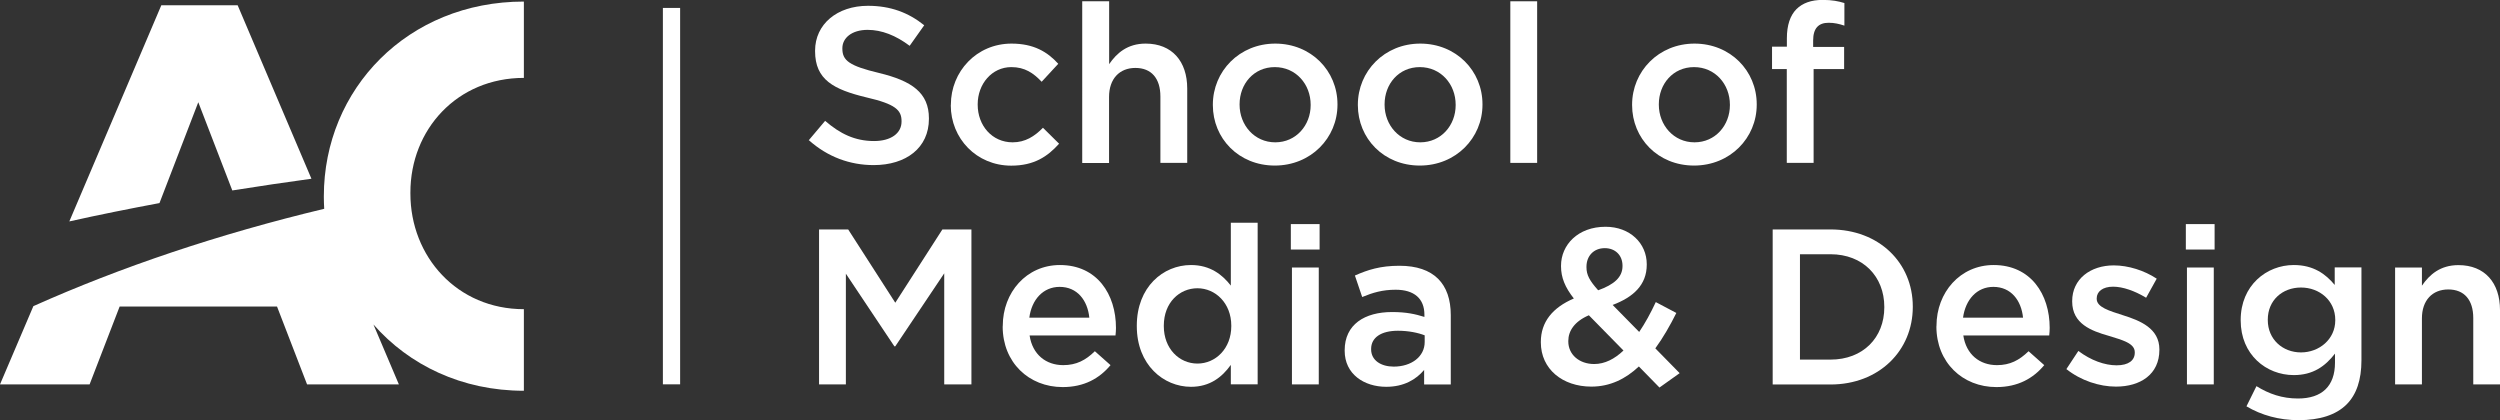 <?xml version="1.0" encoding="UTF-8"?><svg id="Layer_2" xmlns="http://www.w3.org/2000/svg" viewBox="0 0 271.2 45.58"><rect x="0" y="0" width="271.2" height="45.58" fill="#333333" stroke="none"/><defs><style>.cls-1{fill:#fff;}</style></defs><g id="Layer_1-2"><path class="cls-1" d="m44.52,20.88v.12c0,6.84,5.07,12.54,12.31,12.54v8.85c-6.71,0-12.44-2.77-16.32-7.19l2.76,6.5h-9.96l-3.26-8.45H12.98l-3.26,8.45H0l3.62-8.49c9.46-4.23,20.08-7.81,31.55-10.56h0c-.02-.41-.04-.82-.04-1.24v-.12C35.13,9.67,44.23.17,56.83.17v8.28c-7.23,0-12.31,5.59-12.31,12.43Zm-10.74-1.49c-2.69.37-5.58.79-8.58,1.27l-3.69-9.57-4.21,10.94c-3.26.61-6.56,1.27-9.78,1.99L17.5.57h8.28l8,18.81Z"/><path class="cls-1" d="m87.73,15.22l1.78-2.11c1.61,1.39,3.22,2.19,5.31,2.19,1.83,0,2.98-.84,2.98-2.11v-.05c0-1.2-.67-1.85-3.79-2.57-3.58-.86-5.59-1.92-5.59-5.02v-.05c0-2.88,2.4-4.87,5.74-4.87,2.45,0,4.39.74,6.1,2.11l-1.58,2.23c-1.51-1.13-3.03-1.73-4.56-1.73-1.73,0-2.74.89-2.74,1.99v.05c0,1.3.77,1.87,3.99,2.64,3.55.86,5.4,2.14,5.4,4.92v.05c0,3.15-2.47,5.02-6,5.02-2.57,0-4.99-.89-7.01-2.69Z"/><path class="cls-1" d="m103.15,11.41v-.05c0-3.6,2.79-6.63,6.58-6.63,2.4,0,3.89.89,5.07,2.19l-1.8,1.95c-.89-.94-1.82-1.59-3.29-1.59-2.11,0-3.65,1.83-3.65,4.03v.05c0,2.26,1.56,4.08,3.79,4.08,1.37,0,2.38-.65,3.29-1.58l1.75,1.73c-1.25,1.39-2.71,2.38-5.19,2.38-3.77,0-6.56-2.95-6.56-6.56Z"/><path class="cls-1" d="m117.41.14h2.91v6.82c.82-1.2,1.99-2.23,3.96-2.23,2.86,0,4.51,1.92,4.51,4.87v8.07h-2.91v-7.2c0-1.97-.98-3.1-2.71-3.1s-2.86,1.18-2.86,3.15v7.16h-2.91V.14Z"/><path class="cls-1" d="m131.57,11.41v-.05c0-3.63,2.88-6.63,6.77-6.63s6.75,2.95,6.75,6.58v.05c0,3.6-2.88,6.6-6.8,6.6s-6.72-2.95-6.72-6.56Zm10.61,0v-.05c0-2.23-1.61-4.08-3.89-4.08s-3.82,1.83-3.82,4.03v.05c0,2.21,1.61,4.08,3.87,4.08s3.84-1.85,3.84-4.03Z"/><path class="cls-1" d="m147.3,11.41v-.05c0-3.63,2.88-6.63,6.77-6.63s6.75,2.95,6.75,6.58v.05c0,3.6-2.88,6.6-6.8,6.6s-6.72-2.95-6.72-6.56Zm10.61,0v-.05c0-2.23-1.61-4.08-3.89-4.08s-3.82,1.83-3.82,4.03v.05c0,2.21,1.61,4.08,3.87,4.08s3.84-1.85,3.84-4.03Z"/><path class="cls-1" d="m163.84.14h2.91v17.53h-2.91V.14Z"/><path class="cls-1" d="m177.05,11.41v-.05c0-3.63,2.88-6.63,6.77-6.63s6.75,2.95,6.75,6.58v.05c0,3.6-2.88,6.6-6.8,6.6s-6.72-2.95-6.72-6.56Zm10.61,0v-.05c0-2.23-1.61-4.08-3.89-4.08s-3.82,1.83-3.82,4.03v.05c0,2.21,1.61,4.08,3.87,4.08s3.84-1.85,3.84-4.03Z"/><path class="cls-1" d="m193.84,7.49h-1.61v-2.43h1.61v-.91c0-1.42.36-2.47,1.03-3.15.67-.67,1.61-1.01,2.86-1.01,1.01,0,1.7.14,2.35.34v2.45c-.58-.19-1.08-.31-1.71-.31-1.1,0-1.68.6-1.68,1.92v.7h3.36v2.4h-3.31v10.18h-2.91V7.49Z"/><path class="cls-1" d="m88.86,24.89h3.15l5.11,7.95,5.11-7.95h3.15v16.81h-2.95v-12.05l-5.31,7.92h-.1l-5.26-7.88v12.01h-2.91v-16.81Z"/><path class="cls-1" d="m108.78,35.4v-.05c0-3.63,2.57-6.6,6.2-6.6,4.03,0,6.08,3.17,6.08,6.82,0,.26-.02.53-.05.82h-9.32c.31,2.07,1.78,3.22,3.65,3.22,1.42,0,2.43-.53,3.43-1.51l1.7,1.51c-1.2,1.44-2.86,2.38-5.19,2.38-3.67,0-6.51-2.67-6.51-6.58Zm9.39-.94c-.19-1.87-1.3-3.34-3.22-3.34-1.78,0-3.03,1.37-3.29,3.34h6.51Z"/><path class="cls-1" d="m123.32,35.38v-.05c0-4.2,2.86-6.58,5.88-6.58,2.09,0,3.41,1.06,4.32,2.23v-6.82h2.91v17.53h-2.91v-2.11c-.94,1.32-2.26,2.38-4.32,2.38-2.98,0-5.88-2.38-5.88-6.58Zm10.25,0v-.05c0-2.45-1.73-4.06-3.67-4.06s-3.65,1.54-3.65,4.06v.05c0,2.45,1.68,4.06,3.65,4.06s3.67-1.63,3.67-4.06Z"/><path class="cls-1" d="m140.03,24.31h3.12v2.76h-3.12v-2.76Zm.12,4.71h2.91v12.68h-2.91v-12.68Z"/><path class="cls-1" d="m154.49,41.69v-1.56c-.86,1.03-2.19,1.83-4.11,1.83-2.4,0-4.51-1.37-4.51-3.91v-.05c0-2.81,2.18-4.15,5.14-4.15,1.54,0,2.52.22,3.51.53v-.24c0-1.75-1.11-2.71-3.12-2.71-1.42,0-2.47.31-3.63.79l-.79-2.33c1.39-.62,2.76-1.06,4.83-1.06,3.75,0,5.57,1.97,5.57,5.36v7.52h-2.88Zm.07-5.31c-.74-.29-1.78-.5-2.91-.5-1.83,0-2.91.74-2.91,1.97v.05c0,1.2,1.08,1.87,2.45,1.87,1.92,0,3.36-1.08,3.36-2.67v-.72Z"/><path class="cls-1" d="m177.79,39.75c-1.44,1.35-3.12,2.19-5.16,2.19-3.12,0-5.48-1.9-5.48-4.8v-.05c0-2.16,1.27-3.72,3.58-4.71-.96-1.22-1.39-2.28-1.39-3.5v-.05c0-2.26,1.83-4.23,4.83-4.23,2.66,0,4.47,1.8,4.47,4.06v.05c0,2.21-1.47,3.53-3.7,4.37l2.88,2.93c.65-.96,1.25-2.06,1.8-3.24l2.23,1.18c-.67,1.34-1.42,2.66-2.28,3.84l2.64,2.69-2.19,1.56-2.23-2.28Zm-1.68-1.73l-3.75-3.82c-1.56.67-2.23,1.7-2.23,2.79v.05c0,1.42,1.18,2.45,2.81,2.45,1.15,0,2.21-.55,3.17-1.46Zm-.1-9.15v-.05c0-1.13-.79-1.9-1.92-1.9-1.2,0-1.99.84-1.99,2.02v.05c0,.84.34,1.46,1.27,2.5,1.73-.62,2.64-1.42,2.64-2.62Z"/><path class="cls-1" d="m192.3,24.89h6.27c5.28,0,8.93,3.63,8.93,8.36v.05c0,4.73-3.65,8.41-8.93,8.41h-6.27v-16.81Zm6.27,14.12c3.53,0,5.84-2.38,5.84-5.67v-.05c0-3.29-2.31-5.71-5.84-5.71h-3.31v11.43h3.31Z"/><path class="cls-1" d="m210.07,35.4v-.05c0-3.63,2.57-6.6,6.2-6.6,4.03,0,6.08,3.17,6.08,6.82,0,.26-.02.53-.05.82h-9.32c.31,2.07,1.78,3.22,3.65,3.22,1.42,0,2.42-.53,3.43-1.51l1.7,1.51c-1.2,1.44-2.86,2.38-5.19,2.38-3.67,0-6.51-2.67-6.51-6.58Zm9.39-.94c-.19-1.87-1.3-3.34-3.22-3.34-1.78,0-3.02,1.37-3.29,3.34h6.51Z"/><path class="cls-1" d="m224.16,40.04l1.3-1.97c1.37,1.03,2.86,1.56,4.15,1.56s1.97-.53,1.97-1.37v-.05c0-.98-1.34-1.32-2.83-1.78-1.87-.53-3.96-1.3-3.96-3.72v-.05c0-2.4,1.99-3.87,4.51-3.87,1.58,0,3.31.55,4.66,1.44l-1.15,2.07c-1.22-.74-2.52-1.2-3.58-1.2-1.13,0-1.78.53-1.78,1.27v.05c0,.91,1.37,1.3,2.86,1.78,1.85.58,3.94,1.42,3.94,3.7v.05c0,2.67-2.07,3.99-4.71,3.99-1.8,0-3.8-.65-5.38-1.9Z"/><path class="cls-1" d="m237.12,24.31h3.12v2.76h-3.12v-2.76Zm.12,4.71h2.91v12.68h-2.91v-12.68Z"/><path class="cls-1" d="m243.7,44.07l1.08-2.18c1.35.84,2.79,1.34,4.51,1.34,2.59,0,4.01-1.34,4.01-3.89v-.98c-1.06,1.37-2.38,2.33-4.47,2.33-2.98,0-5.76-2.21-5.76-5.93v-.05c0-3.75,2.81-5.96,5.76-5.96,2.14,0,3.46.98,4.44,2.16v-1.9h2.9v10.08c0,2.14-.55,3.72-1.61,4.78-1.15,1.15-2.93,1.71-5.21,1.71-2.09,0-4.03-.53-5.67-1.51Zm9.63-9.32v-.05c0-2.09-1.7-3.51-3.72-3.51s-3.6,1.39-3.6,3.48v.05c0,2.09,1.61,3.51,3.6,3.51s3.72-1.44,3.72-3.48Z"/><path class="cls-1" d="m259.82,29.02h2.91v1.97c.82-1.2,1.99-2.23,3.96-2.23,2.86,0,4.51,1.92,4.51,4.87v8.07h-2.9v-7.2c0-1.97-.98-3.1-2.71-3.1s-2.86,1.18-2.86,3.14v7.16h-2.91v-12.68Z"/><path class="cls-1" d="m71.96,41.64l-.05.05V.86h1.87v40.83h-1.87l.05-.05Z"/></g></svg>